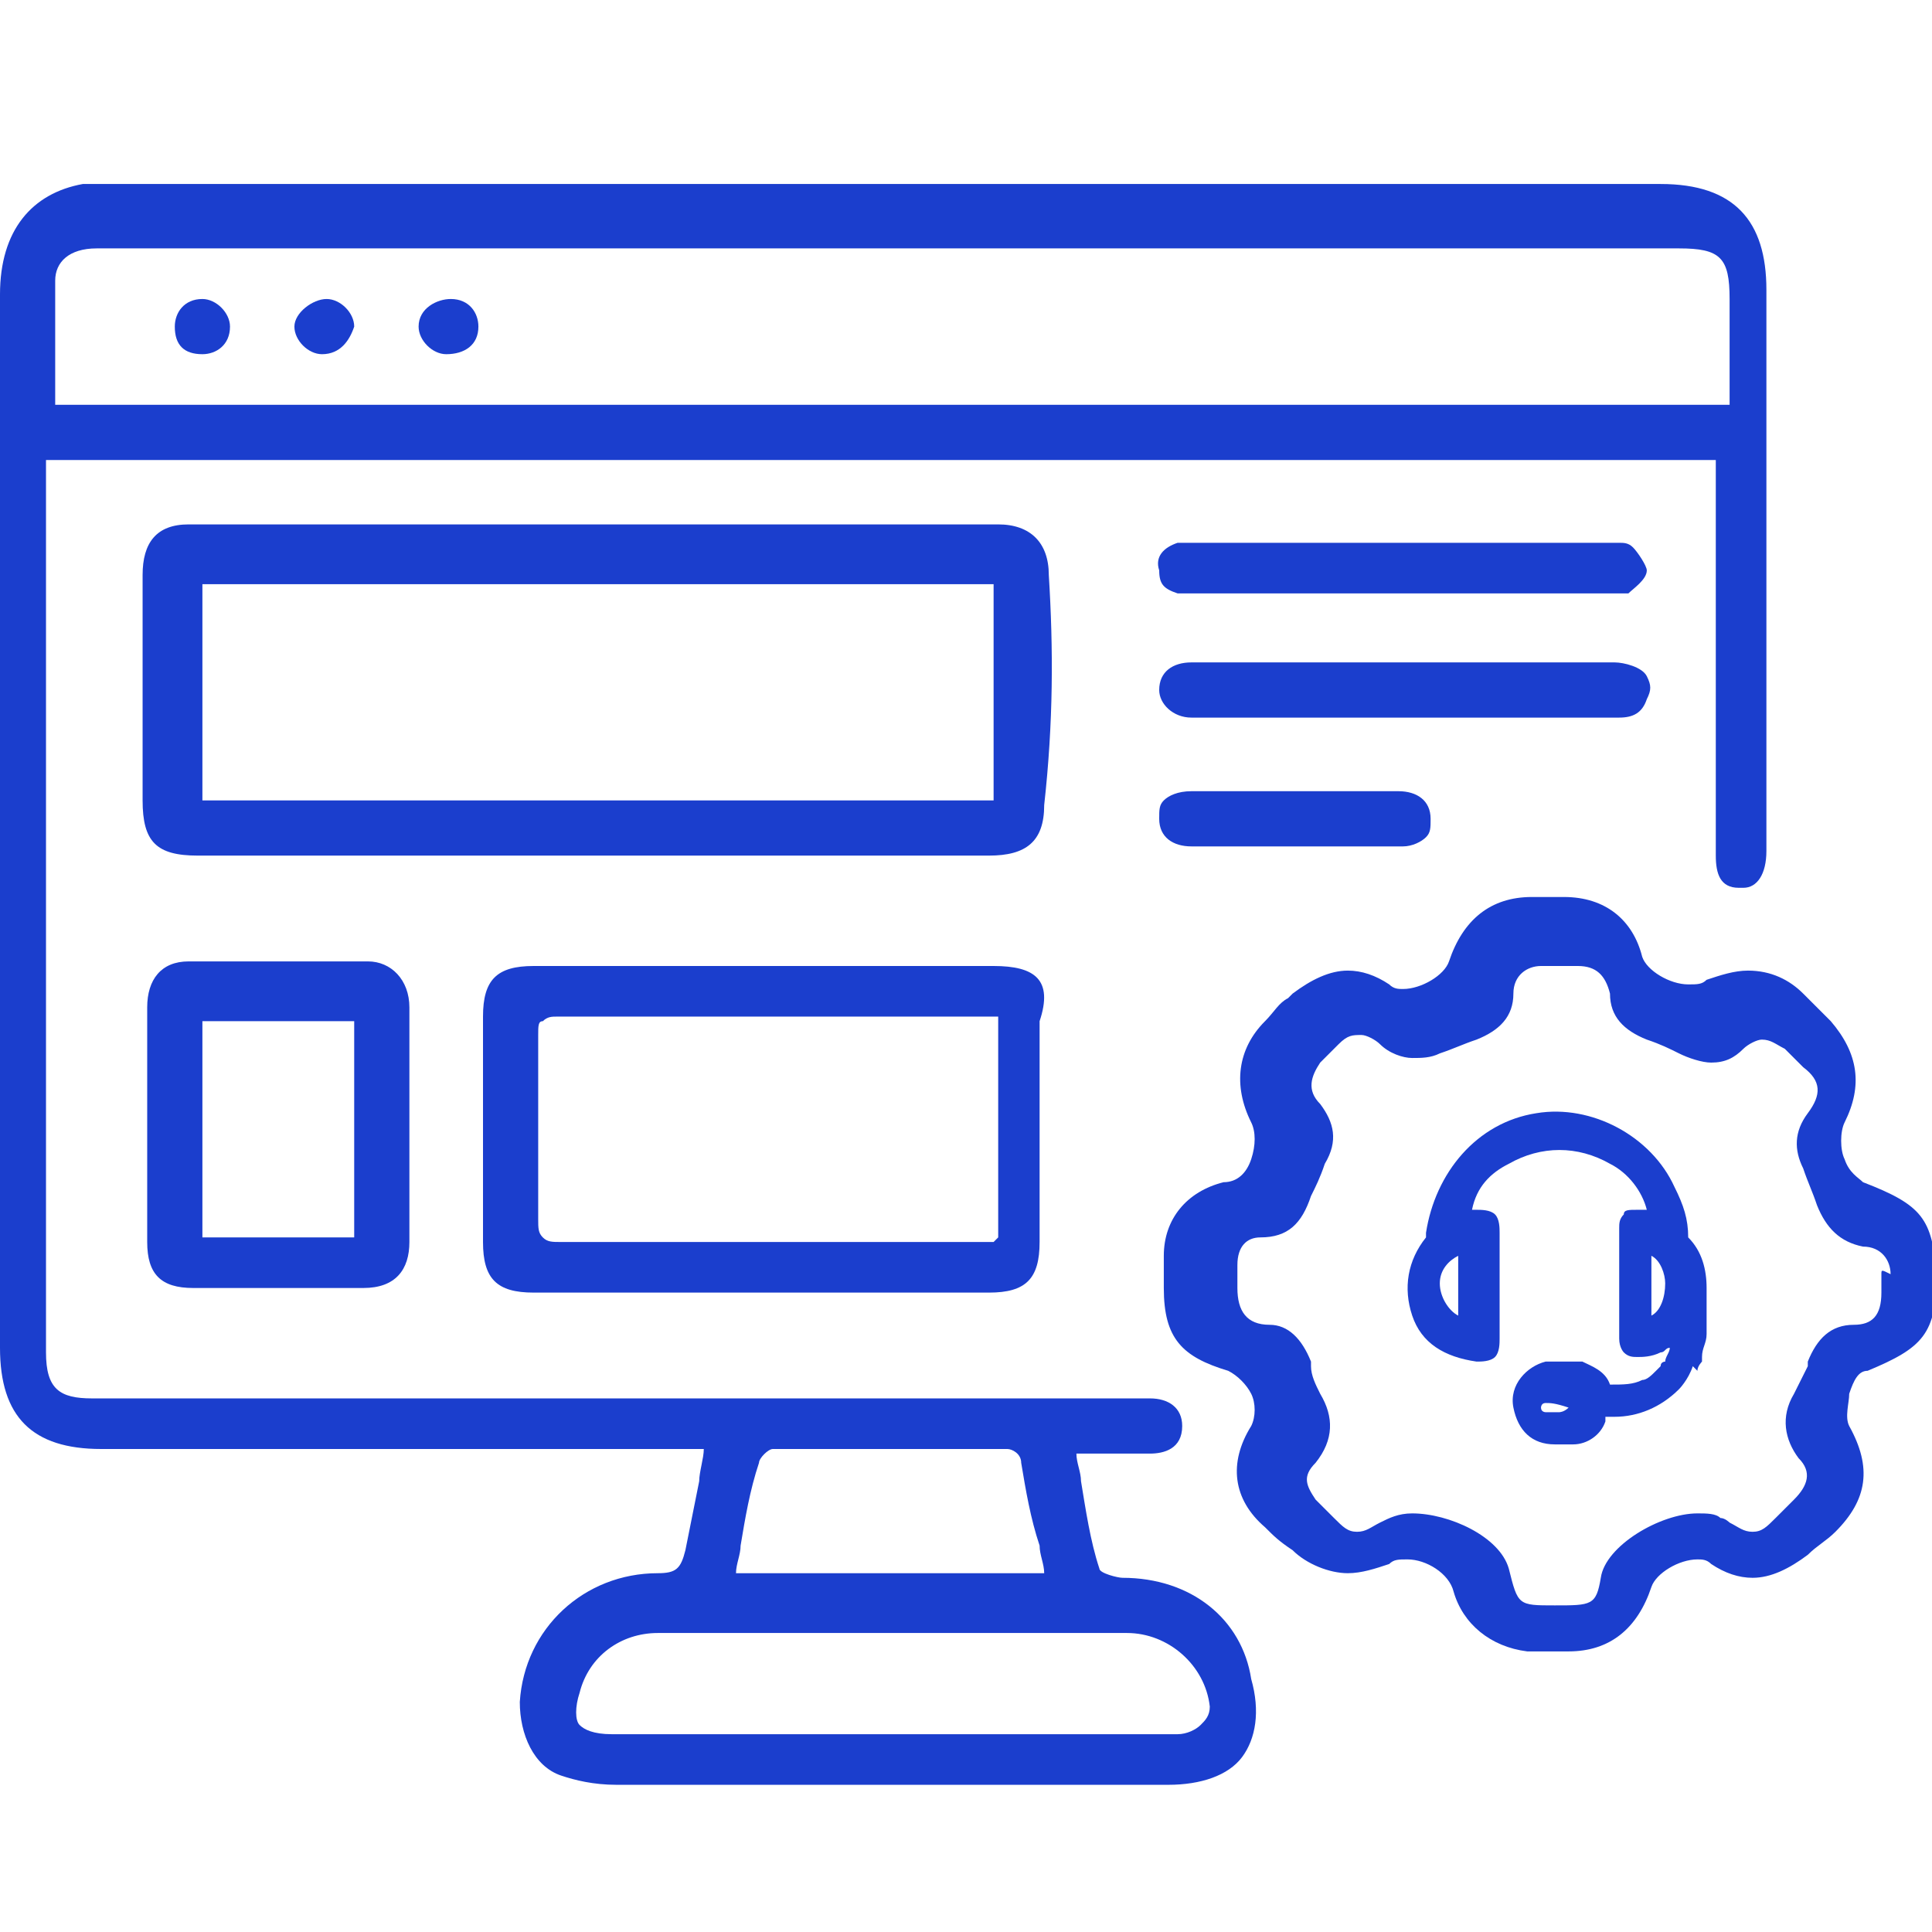 <?xml version="1.0" encoding="utf-8"?>
<!-- Generator: Adobe Illustrator 19.0.0, SVG Export Plug-In . SVG Version: 6.00 Build 0)  -->
<svg version="1.1" id="Layer_1" xmlns="http://www.w3.org/2000/svg" xmlns:xlink="http://www.w3.org/1999/xlink" x="0px" y="0px"
	 viewBox="0 0 42 42" style="enable-background:new 0 0 42 42;" xml:space="preserve">
<style type="text/css">
	.st0{fill:#1B3ECD;}
</style>
<g id="XMLID_587_">
	<path id="XMLID_691_" class="st0" d="M24.4,34.3c-0.1,0-0.5-0.1-0.5-0.2c-0.2-0.6-0.3-1.3-0.4-1.9c0-0.2-0.1-0.4-0.1-0.6
		c0,0,0,0,0,0c0,0,0,0,0,0c0.2,0,0.4,0,0.5,0c0.2,0,0.3,0,0.5,0c0.2,0,0.4,0,0.6,0c0.3,0,0.7-0.1,0.7-0.6c0-0.4-0.3-0.6-0.7-0.6
		c-0.6,0-1.2,0-1.9,0l-2.8,0l-3.9,0c-4.8,0-9.6,0-14.4,0c-0.7,0-1-0.2-1-1c0-0.2,0-0.3,0-0.5c0-6.1,0-12.2,0-18.4c0-0.1,0-0.2,0-0.3
		c0-0.1,0-0.1,0-0.2c0,0,0,0,0,0h36.3c0,0,0,0,0,0l0,2.3l0,1.7c0,1.5,0,3.1,0,4.6c0,0.4,0.1,0.7,0.5,0.7c0,0,0.1,0,0.1,0
		c0.3,0,0.5-0.3,0.5-0.8l0-1.8c0-3.4,0-6.9,0-10.4c0-1.5-0.7-2.3-2.3-2.3c-1.5,0-3,0-4.6,0c-1.5,0-2.9,0-4.4,0l-12.4,0
		c-4.3,0-8.6,0-12.9,0C0.7,4.2,0,5,0,6.4c0,7.6,0,15.2,0,22.9c0,1.5,0.7,2.2,2.2,2.2c3,0,6.1,0,9.1,0l4,0c0,0,0,0,0,0c0,0,0,0,0,0
		c0,0.2-0.1,0.5-0.1,0.7c-0.1,0.5-0.2,1-0.3,1.5c-0.1,0.4-0.2,0.5-0.6,0.5c-1.6,0-2.9,1.2-3,2.8c0,0.7,0.3,1.4,0.9,1.6
		c0.3,0.1,0.7,0.2,1.2,0.2c2,0,4.2,0,6.8,0c1.5,0,3.1,0,4.6,0l0.6,0c0.7,0,1.3-0.2,1.6-0.6c0.3-0.4,0.4-1,0.2-1.7
		C27,35.2,25.9,34.3,24.4,34.3z M1.2,6.1c0-0.4,0.3-0.7,0.9-0.7c1.9,0,3.7,0,5.5,0l13.8,0l15.1,0c0.9,0,1.1,0.2,1.1,1.1
		c0,0.5,0,1,0,1.6c0,0.2,0,0.5,0,0.7c0,0,0,0,0,0H1.2c0,0,0,0,0,0c0-0.3,0-0.5,0-0.8C1.2,7.3,1.2,6.7,1.2,6.1z M16.1,33.6
		c0.1-0.6,0.2-1.2,0.4-1.8c0-0.1,0.2-0.3,0.3-0.3c0.8,0,1.7,0,2.6,0c0.8,0,1.7,0,2.5,0c0.1,0,0.3,0.1,0.3,0.3
		c0.1,0.6,0.2,1.2,0.4,1.8c0,0.2,0.1,0.4,0.1,0.6c0,0,0,0,0,0c0,0,0,0,0,0H16c0,0,0,0,0,0c0,0,0,0,0,0C16,34,16.1,33.8,16.1,33.6z
		 M26.1,37.5c-0.1,0.1-0.3,0.2-0.5,0.2c-1,0-1.9,0-2.9,0l-3.3,0l-3.4,0c-0.9,0-1.8,0-2.7,0c-0.4,0-0.6-0.1-0.7-0.2
		c-0.1-0.1-0.1-0.4,0-0.7c0.2-0.8,0.9-1.3,1.7-1.3c1.6,0,3.1,0,4.5,0c2,0,3.9,0,5.7,0c0.9,0,1.7,0.7,1.8,1.6
		C26.3,37.3,26.2,37.4,26.1,37.5z"/>
	<path id="XMLID_723_" class="st0" d="M40.5,25.7c-0.1-0.1-0.3-0.2-0.4-0.5c-0.1-0.2-0.1-0.6,0-0.8c0.4-0.8,0.3-1.5-0.3-2.2
		c-0.2-0.2-0.4-0.4-0.6-0.6c-0.3-0.3-0.7-0.5-1.2-0.5c-0.3,0-0.6,0.1-0.9,0.2c-0.1,0.1-0.2,0.1-0.4,0.1c-0.4,0-0.9-0.3-1-0.6
		c-0.2-0.8-0.8-1.3-1.7-1.3c-0.1,0-0.2,0-0.3,0c-0.1,0-0.3,0-0.4,0c-0.9,0-1.5,0.5-1.8,1.4c-0.1,0.3-0.6,0.6-1,0.6
		c-0.1,0-0.2,0-0.3-0.1c-0.3-0.2-0.6-0.3-0.9-0.3c-0.4,0-0.8,0.2-1.2,0.5l-0.1,0.1c-0.2,0.1-0.3,0.3-0.5,0.5
		c-0.6,0.6-0.7,1.4-0.3,2.2c0.1,0.2,0.1,0.5,0,0.8c-0.1,0.3-0.3,0.5-0.6,0.5c-0.8,0.2-1.3,0.8-1.3,1.6c0,0.2,0,0.4,0,0.6l0,0.1
		c0,1.1,0.4,1.5,1.4,1.8c0.2,0.1,0.4,0.3,0.5,0.5c0.1,0.2,0.1,0.5,0,0.7c-0.5,0.8-0.4,1.6,0.3,2.2c0.2,0.2,0.3,0.3,0.6,0.5
		c0.3,0.3,0.8,0.5,1.2,0.5c0.3,0,0.6-0.1,0.9-0.2c0.1-0.1,0.2-0.1,0.4-0.1c0.4,0,0.9,0.3,1,0.7c0.2,0.7,0.8,1.2,1.6,1.3
		c0.1,0,0.3,0,0.5,0c0.1,0,0.2,0,0.3,0l0.1,0c0.9,0,1.5-0.5,1.8-1.4c0.1-0.3,0.6-0.6,1-0.6c0.1,0,0.2,0,0.3,0.1
		c0.3,0.2,0.6,0.3,0.9,0.3c0.4,0,0.8-0.2,1.2-0.5c0.2-0.2,0.4-0.3,0.6-0.5c0.7-0.7,0.8-1.4,0.3-2.3c-0.1-0.2,0-0.5,0-0.7
		c0.1-0.3,0.2-0.5,0.4-0.5c1.2-0.5,1.5-0.8,1.5-2.1C42,26.5,41.8,26.2,40.5,25.7z M40.9,27.7c0,0.1,0,0.3,0,0.4
		c0,0.5-0.2,0.7-0.6,0.7c-0.5,0-0.8,0.3-1,0.8l0,0.1c-0.1,0.2-0.2,0.4-0.3,0.6c-0.3,0.5-0.2,1,0.1,1.4c0.3,0.3,0.2,0.6-0.1,0.9
		l-0.1,0.1c-0.1,0.1-0.2,0.2-0.3,0.3c-0.2,0.2-0.3,0.3-0.5,0.3c-0.2,0-0.3-0.1-0.5-0.2c0,0-0.1-0.1-0.2-0.1
		c-0.1-0.1-0.3-0.1-0.5-0.1c-0.8,0-2,0.7-2.1,1.4c-0.1,0.6-0.2,0.6-1,0.6h0c-0.8,0-0.8,0-1-0.8c-0.2-0.7-1.3-1.2-2.1-1.2
		c-0.3,0-0.5,0.1-0.7,0.2c-0.2,0.1-0.3,0.2-0.5,0.2c-0.2,0-0.3-0.1-0.5-0.3c-0.1-0.1-0.1-0.1-0.2-0.2c-0.1-0.1-0.2-0.2-0.2-0.2
		c-0.2-0.3-0.3-0.5,0-0.8c0.4-0.5,0.4-1,0.1-1.5c-0.1-0.2-0.2-0.4-0.2-0.6l0-0.1c-0.2-0.5-0.5-0.8-0.9-0.8c-0.5,0-0.7-0.3-0.7-0.8
		c0-0.1,0-0.3,0-0.4l0-0.1c0-0.4,0.2-0.6,0.5-0.6c0.6,0,0.9-0.3,1.1-0.9c0.1-0.2,0.2-0.4,0.3-0.7c0.3-0.5,0.2-0.9-0.1-1.3
		c-0.3-0.3-0.2-0.6,0-0.9c0.1-0.1,0.3-0.3,0.4-0.4c0.2-0.2,0.3-0.2,0.5-0.2c0.1,0,0.3,0.1,0.4,0.2c0.2,0.2,0.5,0.3,0.7,0.3
		c0.2,0,0.4,0,0.6-0.1c0.3-0.1,0.5-0.2,0.8-0.3c0.5-0.2,0.8-0.5,0.8-1c0-0.4,0.3-0.6,0.6-0.6c0,0,0.1,0,0.1,0c0.1,0,0.2,0,0.3,0
		c0.1,0,0.2,0,0.3,0c0,0,0,0,0.1,0c0.4,0,0.6,0.2,0.7,0.6c0,0.5,0.3,0.8,0.8,1c0.3,0.1,0.5,0.2,0.7,0.3c0.2,0.1,0.5,0.2,0.7,0.2
		c0.3,0,0.5-0.1,0.7-0.3c0.1-0.1,0.3-0.2,0.4-0.2c0.2,0,0.3,0.1,0.5,0.2c0.1,0.1,0.3,0.3,0.4,0.4c0.4,0.3,0.4,0.6,0.1,1
		c-0.3,0.4-0.3,0.8-0.1,1.2c0.1,0.3,0.2,0.5,0.3,0.8c0.2,0.5,0.5,0.8,1,0.9c0.4,0,0.6,0.3,0.6,0.6C40.9,27.6,40.9,27.6,40.9,27.7z"
		/>
	<path id="XMLID_727_" class="st0" d="M22.8,12.5c0-0.7-0.4-1.1-1.1-1.1c-2,0-3.9,0-5.9,0c-3.9,0-7.8,0-11.7,0c-0.7,0-1,0.4-1,1.1
		c0,1.6,0,3.2,0,4.9c0,0.9,0.3,1.2,1.2,1.2c1.3,0,2.6,0,3.8,0l4.6,0l3.1,0c1.9,0,3.8,0,5.7,0c0.8,0,1.2-0.3,1.2-1.1
		C22.9,15.7,22.9,14.1,22.8,12.5z M21.7,17.4C21.7,17.4,21.7,17.5,21.7,17.4l-17.3,0c0,0,0,0,0,0v-4.7c0,0,0,0,0,0h17.2c0,0,0,0,0,0
		V17.4z"/>
	<path id="XMLID_730_" class="st0" d="M21.6,21c-0.5,0-0.9,0-1.4,0l-4.6,0c-1.3,0-2.6,0-4,0c-0.8,0-1.1,0.3-1.1,1.1l0,0.9
		c0,1.3,0,2.7,0,4c0,0.8,0.3,1.1,1.1,1.1c0.7,0,1.4,0,2,0c0.5,0,2.4,0,2.9,0c0,0,0,0,0,0l2.9,0c0.7,0,1.4,0,2.1,0
		c0.8,0,1.1-0.3,1.1-1.1c0-1.6,0-3.2,0-4.8C22.9,21.3,22.5,21,21.6,21z M21.7,26.9C21.7,26.9,21.7,26.9,21.7,26.9
		c-0.1,0.1-0.1,0.1-0.1,0.1c-0.1,0-0.1,0-0.2,0c-1,0-1.9,0-2.9,0c-2.1,0-4.2,0-6.3,0c-0.2,0-0.3,0-0.4-0.1c-0.1-0.1-0.1-0.2-0.1-0.4
		c0-1.3,0-2.7,0-4c0-0.2,0-0.3,0.1-0.3c0.1-0.1,0.2-0.1,0.3-0.1c0,0,0,0,0,0c2.2,0,4.5,0,6.7,0c0.9,0,1.8,0,2.7,0c0,0,0,0,0.1,0
		c0,0,0,0,0.1,0c0,0,0,0,0,0V26.9z"/>
	<path id="XMLID_733_" class="st0" d="M8.9,21.9c0-0.6-0.4-1-0.9-1c-0.6,0-1.2,0-1.8,0c-0.7,0-1.4,0-2.1,0c-0.6,0-0.9,0.4-0.9,1
		c0,2,0,3.6,0,5.1c0,0.7,0.3,1,1,1c0.7,0,1.4,0,2.1,0c0.5,0,1.1,0,1.6,0c0.7,0,1-0.4,1-1c0-0.6,0-1.2,0-1.7c0-0.2,0-0.5,0-0.7
		c0,0,0,0,0,0c0-0.3,0-0.5,0-0.8C8.9,23.2,8.9,22.6,8.9,21.9z M7.8,26.9C7.8,26.9,7.8,26.9,7.8,26.9l-3.4,0c0,0,0,0,0,0v-4.7
		c0,0,0,0,0,0h3.3c0,0,0,0,0,0V26.9z"/>
	<path id="XMLID_734_" class="st0" d="M33.2,15.6c0.3,0,0.5,0,0.8,0c0.5,0,0.8,0,1.2,0c0.3,0,0.5-0.1,0.6-0.4c0.1-0.2,0.1-0.3,0-0.5
		c-0.1-0.2-0.5-0.3-0.7-0.3c-0.7,0-1.4,0-2.3,0c-0.4,0-0.8,0-1.2,0c-0.4,0-0.8,0-1.1,0l-2.5,0c-0.7,0-1.4,0-2.1,0
		c-0.4,0-0.7,0.2-0.7,0.6c0,0.3,0.3,0.6,0.7,0.6c0,0,0.1,0,0.1,0l0.2,0l6.3,0C32.7,15.6,32.9,15.6,33.2,15.6z"/>
	<path id="XMLID_735_" class="st0" d="M25.6,12.9c0.1,0,0.2,0,0.3,0l0.1,0c0.9,0,1.8,0,2.7,0l3.9,0c0.8,0,1.6,0,2.4,0
		c0,0,0.1,0,0.1,0c0,0,0.1,0,0.1,0c0.1,0,0.2,0,0.2,0c0.1-0.1,0.4-0.3,0.4-0.5c0-0.1-0.2-0.4-0.3-0.5c-0.1-0.1-0.2-0.1-0.3-0.1
		l-0.1,0c-1.7,0-3.3,0-5,0c-1.4,0-2.7,0-4.1,0h0c-0.1,0-0.2,0-0.4,0c-0.3,0.1-0.5,0.3-0.4,0.6C25.2,12.7,25.3,12.8,25.6,12.9z"/>
	<path id="XMLID_736_" class="st0" d="M29.5,17.2c-0.2,0-1.1,0-1.3,0c0,0-1.1,0-1.4,0c-0.3,0-0.6,0-0.9,0c-0.3,0-0.5,0.1-0.6,0.2
		c-0.1,0.1-0.1,0.2-0.1,0.4c0,0.4,0.3,0.6,0.7,0.6c0.8,0,1.5,0,2.3,0c0.8,0,1.5,0,2.3,0c0.2,0,0.4-0.1,0.5-0.2
		c0.1-0.1,0.1-0.2,0.1-0.4c0-0.4-0.3-0.6-0.7-0.6C30.1,17.2,29.8,17.2,29.5,17.2z"/>
	<path id="XMLID_737_" class="st0" d="M7,7.7c0.4,0,0.6-0.3,0.7-0.6c0-0.3-0.3-0.6-0.6-0.6c-0.3,0-0.7,0.3-0.7,0.6
		C6.4,7.4,6.7,7.7,7,7.7z"/>
	<path id="XMLID_738_" class="st0" d="M9.7,7.7c0.4,0,0.7-0.2,0.7-0.6c0-0.3-0.2-0.6-0.6-0.6c-0.3,0-0.7,0.2-0.7,0.6
		C9.1,7.4,9.4,7.7,9.7,7.7z"/>
	<path id="XMLID_739_" class="st0" d="M4.4,7.7C4.7,7.7,5,7.5,5,7.1c0-0.3-0.3-0.6-0.6-0.6C4,6.5,3.8,6.8,3.8,7.1
		C3.8,7.5,4,7.7,4.4,7.7z"/>
	<path id="XMLID_742_" class="st0" d="M36.9,29.8c0-0.1,0.1-0.2,0.1-0.2l0-0.1c0-0.2,0.1-0.3,0.1-0.5c0-0.2,0-0.5,0-0.7
		c0-0.1,0-0.2,0-0.3c0-0.4-0.1-0.8-0.4-1.1c0-0.4-0.1-0.7-0.3-1.1c-0.5-1.1-1.8-1.8-3-1.6c-1.3,0.2-2.2,1.3-2.4,2.6c0,0,0,0.1,0,0.1
		c-0.4,0.5-0.5,1.1-0.3,1.7c0.2,0.6,0.7,0.9,1.4,1c0.1,0,0.3,0,0.4-0.1c0.1-0.1,0.1-0.3,0.1-0.4c0-0.8,0-1.5,0-2.3
		c0-0.1,0-0.3-0.1-0.4c-0.1-0.1-0.3-0.1-0.4-0.1c0,0-0.1,0-0.1,0c0.1-0.5,0.4-0.8,0.8-1c0.7-0.4,1.5-0.4,2.2,0
		c0.4,0.2,0.7,0.6,0.8,1c-0.1,0-0.1,0-0.2,0c-0.2,0-0.3,0-0.3,0.1c-0.1,0.1-0.1,0.2-0.1,0.3c0,0.8,0,1.6,0,2.4
		c0,0.2,0.1,0.3,0.1,0.3c0.1,0.1,0.2,0.1,0.3,0.1c0.1,0,0.3,0,0.5-0.1c0.1,0,0.1-0.1,0.2-0.1c0,0.1-0.1,0.2-0.1,0.3l0,0
		c0,0-0.1,0-0.1,0.1c0,0-0.1,0.1-0.1,0.1c-0.1,0.1-0.2,0.2-0.3,0.2c-0.2,0.1-0.4,0.1-0.7,0.1c-0.1-0.3-0.4-0.4-0.6-0.5
		c-0.3,0-0.6,0-0.8,0c-0.4,0.1-0.8,0.5-0.7,1c0.1,0.5,0.4,0.8,0.9,0.8l0,0c0.1,0,0.1,0,0.2,0c0.1,0,0.1,0,0.2,0
		c0.3,0,0.6-0.2,0.7-0.5c0,0,0-0.1,0-0.1c0,0,0,0,0.1,0c0.1,0,0.1,0,0.1,0l0,0c0.5,0,1-0.2,1.4-0.6l0,0c0,0,0.2-0.2,0.3-0.5
		 M36.7,29.7 M31.7,28.6c-0.2-0.1-0.4-0.4-0.4-0.7c0-0.3,0.2-0.5,0.4-0.6V28.6z M34.1,30.6C34.1,30.6,34.1,30.7,34.1,30.6
		c-0.1,0.1-0.2,0.1-0.2,0.1l-0.1,0l-0.1,0c0,0-0.1,0-0.1,0c0,0-0.1,0-0.1-0.1c0,0,0-0.1,0.1-0.1C33.7,30.5,33.8,30.5,34.1,30.6
		C34.1,30.5,34.1,30.5,34.1,30.6L34.1,30.6z M35.9,28.6v-1.3c0.2,0.1,0.3,0.4,0.3,0.6C36.2,28.2,36.1,28.5,35.9,28.6z"/>
</g>
</svg>
